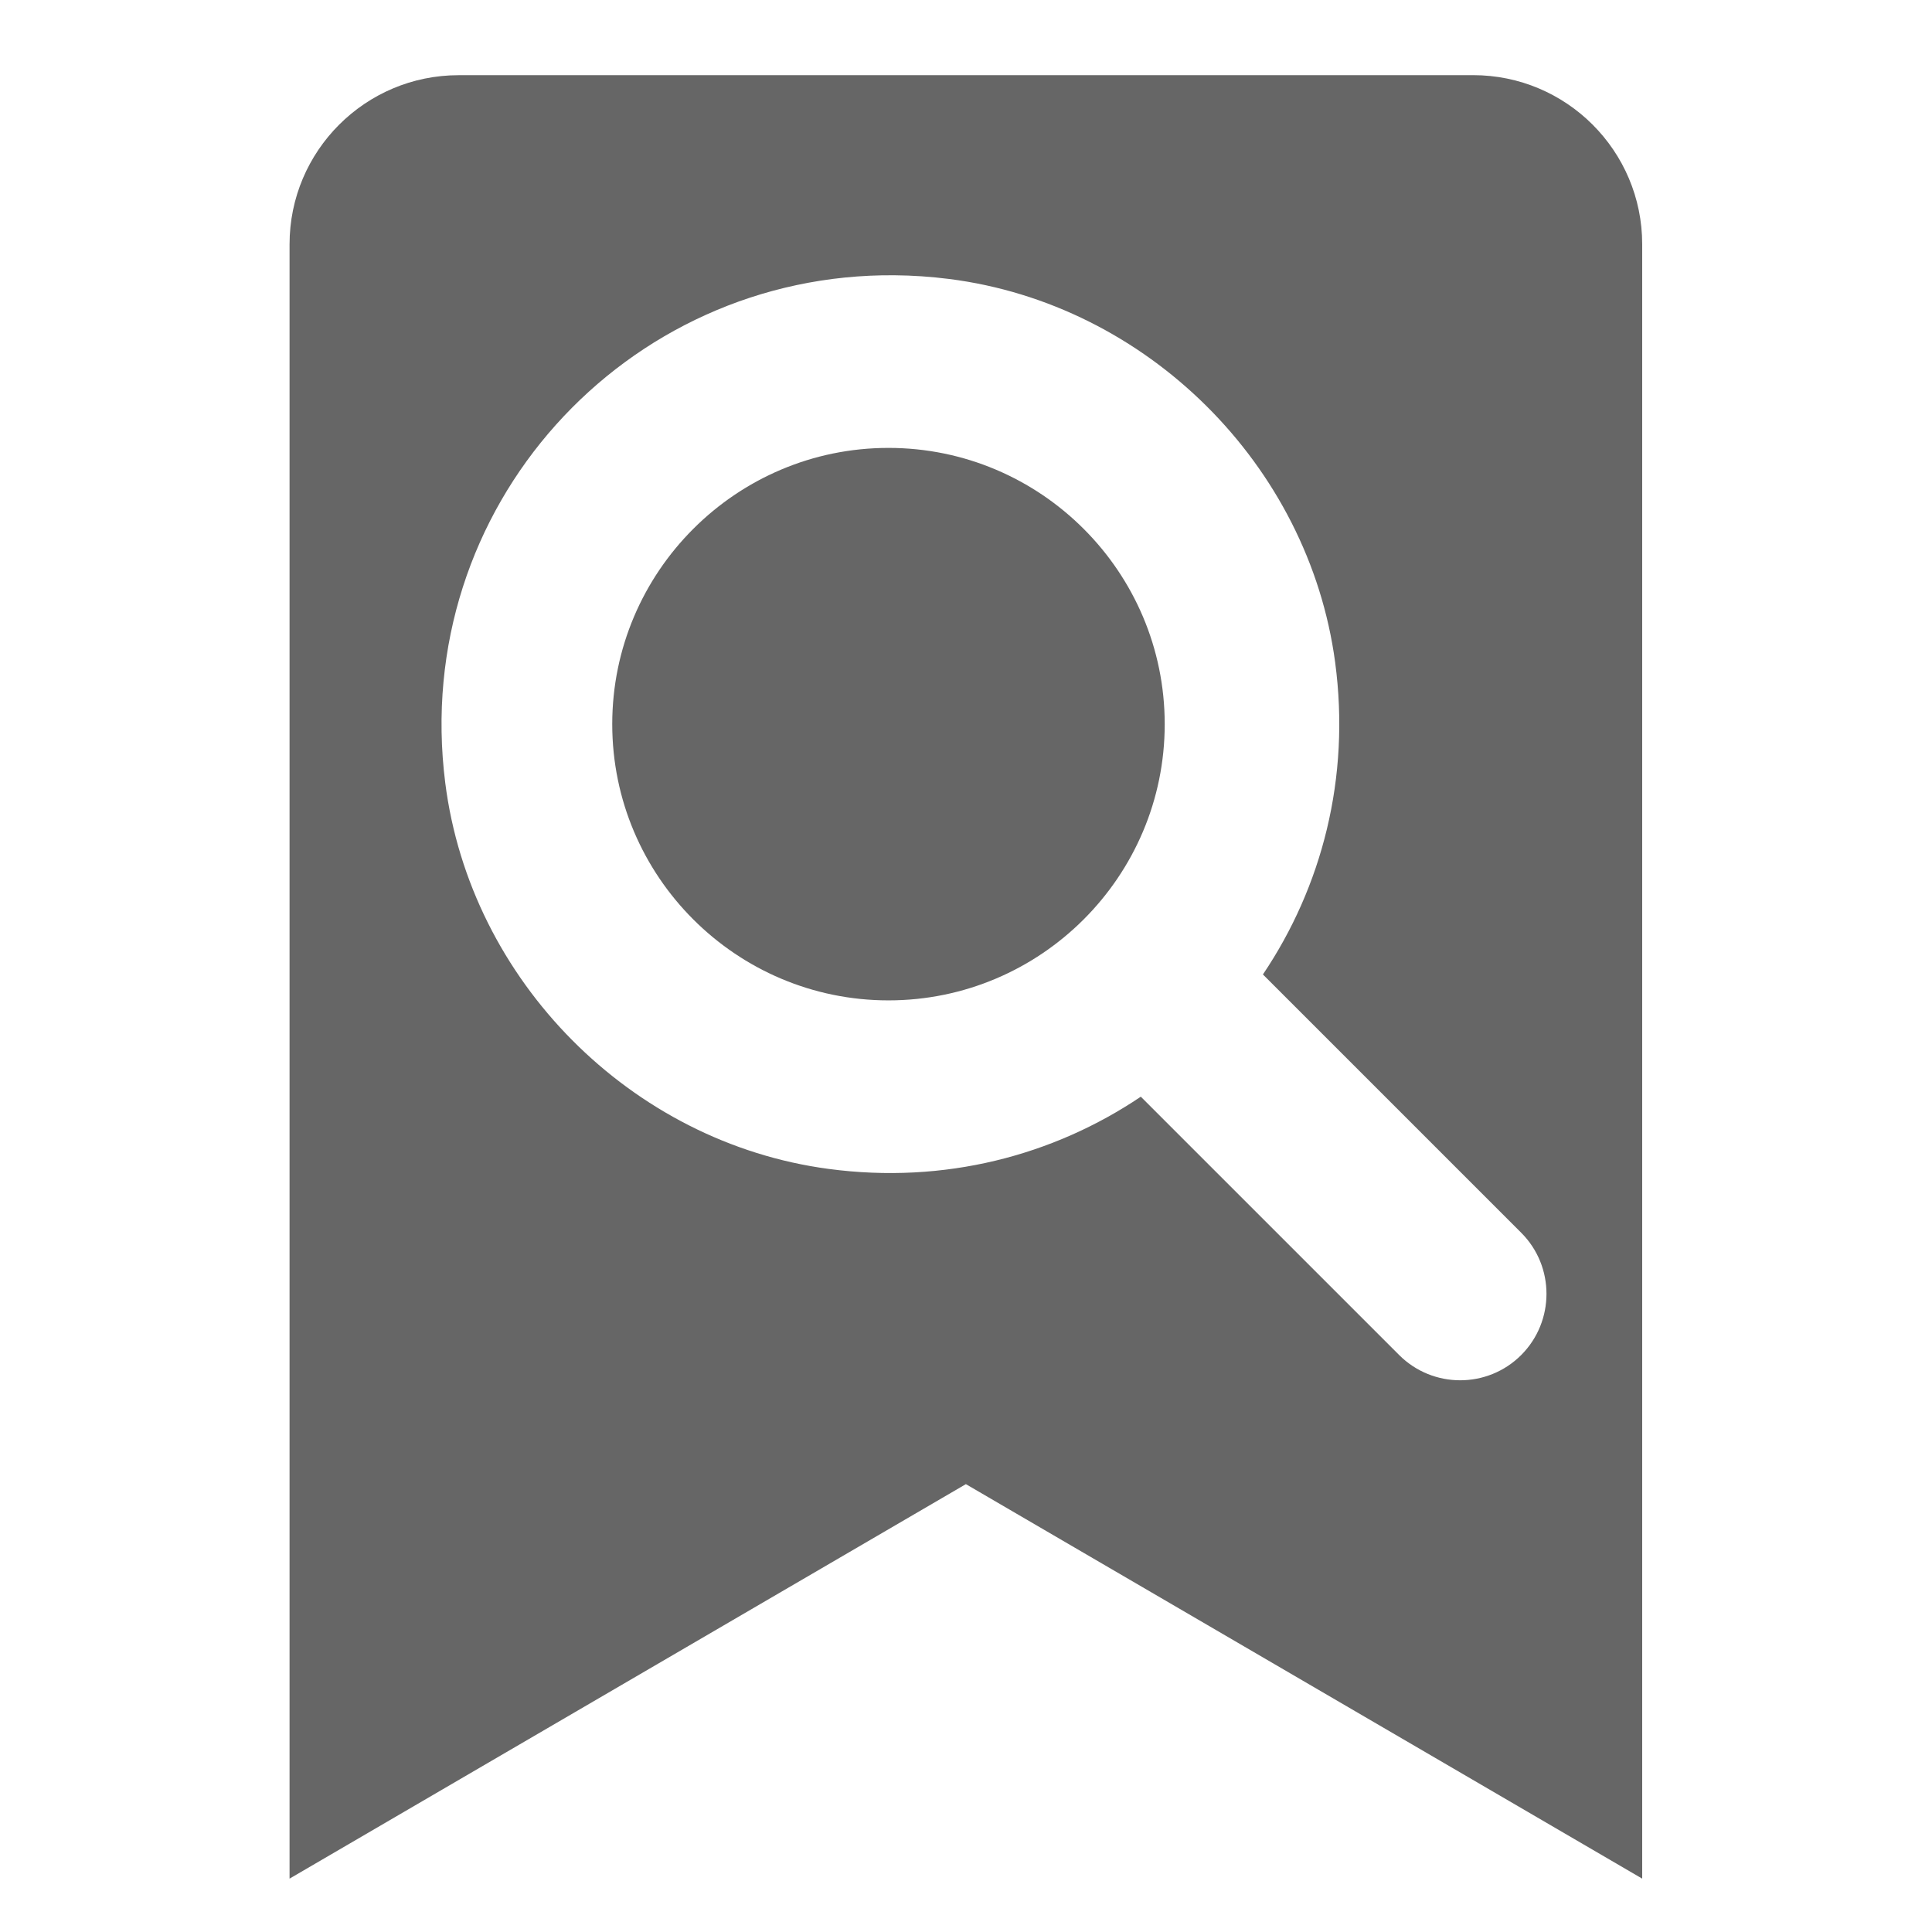 <?xml version="1.0" encoding="UTF-8" standalone="no"?>
<svg
   viewBox="0 0 48 48"
   version="1.1"
   id="svg4"
   sodipodi:docname="mybookmarks.0.svg"
   inkscape:version="1.1.2 (0a00cf5339, 2022-02-04)"
   width="48"
   height="48"
   xmlns:inkscape="http://www.inkscape.org/namespaces/inkscape"
   xmlns:sodipodi="http://sodipodi.sourceforge.net/DTD/sodipodi-0.dtd"
   xmlns="http://www.w3.org/2000/svg"
   xmlns:svg="http://www.w3.org/2000/svg">
  <defs
     id="defs8" />
  <sodipodi:namedview
     id="namedview6"
     pagecolor="#ffffff"
     bordercolor="#666666"
     borderopacity="1.0"
     inkscape:pageshadow="2"
     inkscape:pageopacity="0.0"
     inkscape:pagecheckerboard="0"
     showgrid="false"
     inkscape:zoom="8.5270297"
     inkscape:cx="32.602209"
     inkscape:cy="22.98573"
     inkscape:window-width="1600"
     inkscape:window-height="837"
     inkscape:window-x="0"
     inkscape:window-y="28"
     inkscape:window-maximized="1"
     inkscape:current-layer="svg4"
     lock-margins="false"
     viewbox-width="124.6" />
  <!--! Font Awesome Free 6.1.1 by @fontawesome - https://fontawesome.com License - https://fontawesome.com/license/free (Icons: CC BY 4.0, Fonts: SIL OFL 1.1, Code: MIT License) Copyright 2022 Fonticons, Inc. -->
  <path
     id="path2"
     d="m 11.395,1.868 c -2.319,0 -4.201,1.882 -4.201,4.201 V 46.674 l 16.803,-9.801 16.803,9.801 V 6.068 c 0,-2.319 -1.882,-4.201 -4.201,-4.201 z m 10.832,4.971 c 0.446,0.004 0.898,0.034 1.354,0.092 4.911,0.622 8.933,4.615 9.59,9.521 0.386,2.885 -0.335,5.592 -1.794,7.758 l 6.418,6.418 c 0.836,0.836 0.836,2.198 -5.02e-4,3.037 -0.837,0.837 -2.196,0.837 -3.033,0 L 28.343,27.247 C 26.176,28.707 23.469,29.427 20.584,29.041 15.677,28.387 11.684,24.363 11.062,19.449 10.196,12.604 15.538,6.779 22.226,6.839 Z M 22.074,11.128 c -3.784,0 -6.863,3.079 -6.863,6.863 0,3.785 3.079,6.863 6.863,6.863 3.784,0 6.863,-3.079 6.863,-6.863 0,-3.784 -3.079,-6.863 -6.863,-6.863 z"
     style="fill:#666666;fill-opacity:1;stroke-width:0.088" />
</svg>
